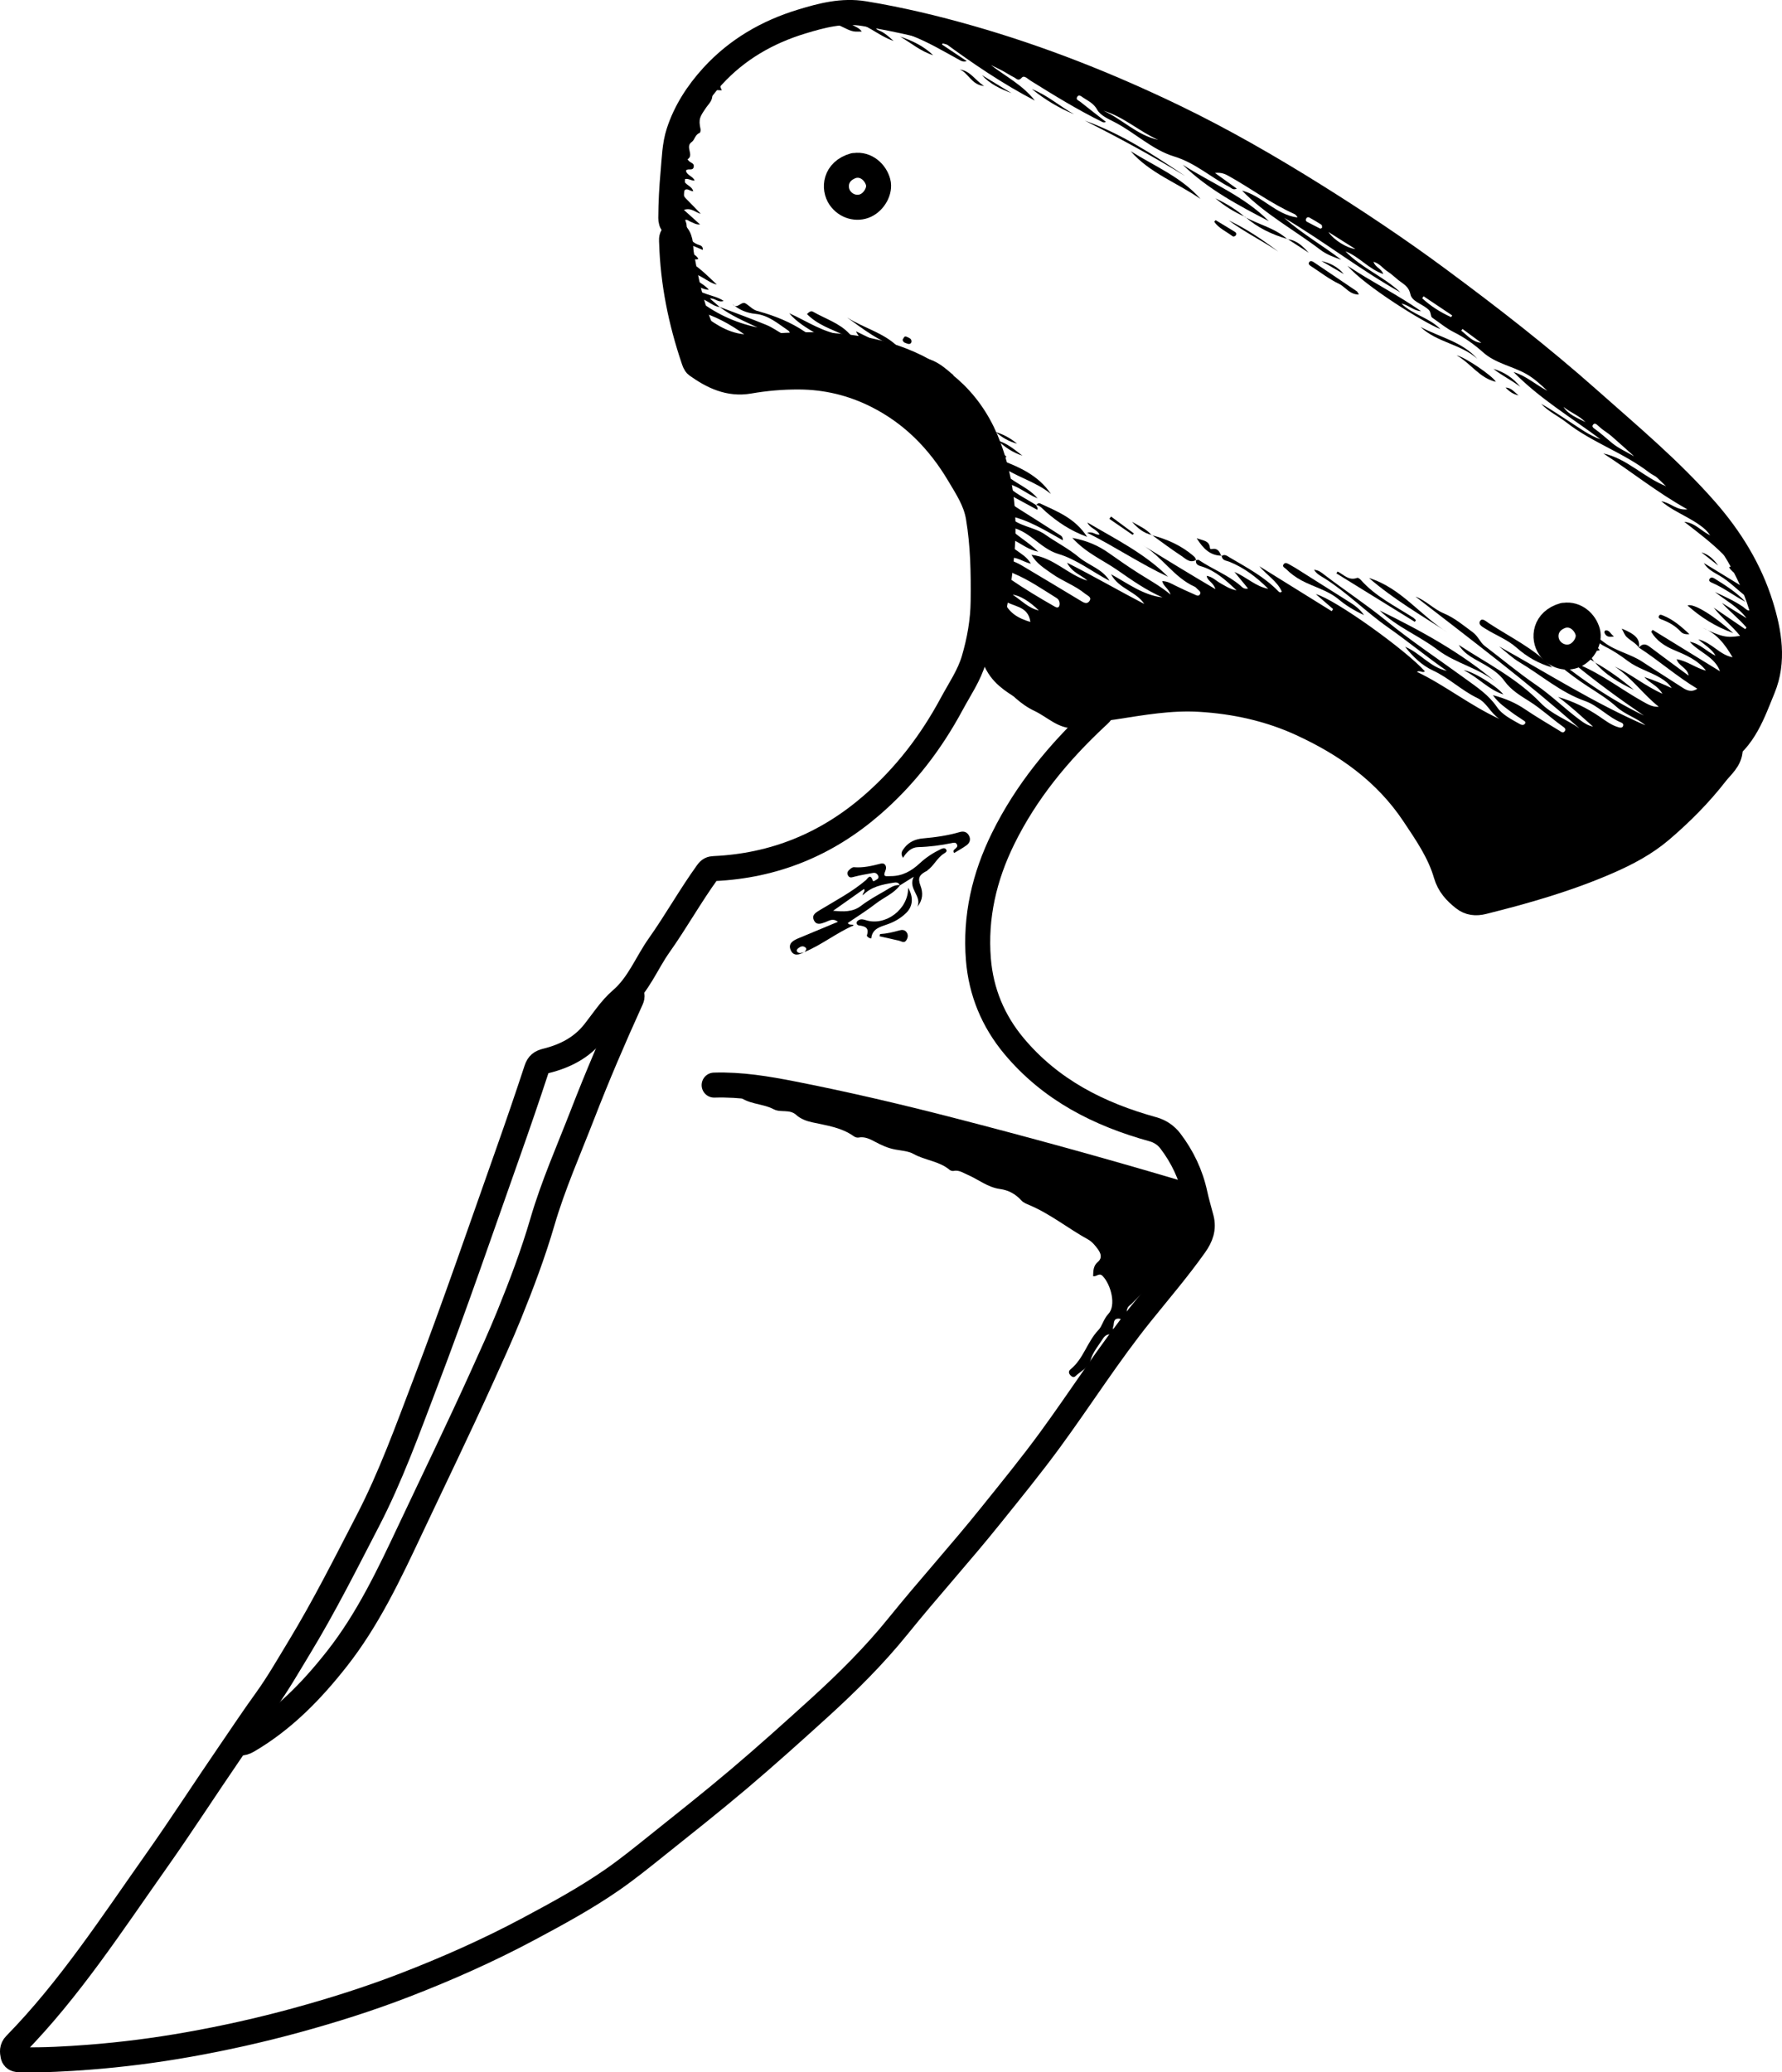 <?xml version="1.0" encoding="UTF-8"?>
<svg id="Calque_2" data-name="Calque 2" xmlns="http://www.w3.org/2000/svg" viewBox="0 0 1069.27 1243.11">
  <defs>
    <style>
      .cls-1 {
        stroke-width: 0px;
      }

      .cls-2 {
        fill: none;
        stroke: #000;
        stroke-linecap: round;
        stroke-linejoin: round;
        stroke-width: 15px;
      }
    </style>
  </defs>
  <g id="Calque_1-2" data-name="Calque 1">
    <g>
      <path class="cls-1" d="M1026.04,463.58c-6.8,10.26-17.4,16.29-26.48,24.02-2.28,1.94-7.05,2.68-5.06,7.76.18.45-1.7,1.81-2.74,2.61-17.81,13.73-38.53,21.46-59.49,28.62-13.21,4.52-26.83,7.71-40.23,11.58-10.34,2.99-18.21-3.64-21.22-11.77-18.62-50.24-54.35-82.9-104.23-100.2-31.98-11.1-64.9-12.07-97.96-4.18-4.5,1.07-8.35,2.89-11.67,6.21-5.29,5.29-10.84,10.31-16.77,15.9.4-3.45,3.55-4.63,4.19-7.28-9.49.24-15.89-6.71-23.66-10.39-8.33-3.94-14.89-10.56-20.8-17.6-1.54-1.83-2.63-4.4-2.99-6.77-1.21-7.85-4.17-15.38-4.06-23.64-1.95.83-1.12,2.77-2.17,3.81-1.03-.09-.64-1-.57-1.44,3.38-21.73,2.7-43.44-.06-65.18-1.02-8.03-3.15-15.48-7.05-22.65-13.69-25.17-31.64-46.12-58.02-58.57-23.87-11.27-48.85-13.15-74.6-7.98-11.62,2.33-21.55-2.11-30.54-9.04-1.05-.81-1.53-2.52-2-3.9-5.57-16.09-8.57-32.67-10.63-49.56-2.05-16.76-2.71-33.49-2.06-50.3.77-20.2,4.15-39.6,16.82-56.4,23.48-31.13,54.75-46.91,93.51-46.38,18.27.25,35.98,5.83,53.61,10.6,50.41,13.65,98.54,33.2,145.11,56.65,40.05,20.17,78.19,43.56,115.12,68.94,51.5,35.41,100.7,73.77,146.72,116.09,23.15,21.29,44.93,43.9,62.72,70.06,12.85,18.9,21.14,39.21,19.81,62.49-1.18,20.77-10.28,38.22-23.22,54.03-2.82,3.44-7.42,5.9-7.17,11.34-5.48-2.1-5.89,3.61-8.81,5.52,2.09-1.34,4.65-1.57,6.63-2.99ZM431.72,184.07c9.4,3.6,18.86,7.05,28.17,10.86,3.51,1.44,6.65,3.75,9.99,5.6,1.22.68,2.64.96,3.7-.11.63-.63.15-1.64-.6-2.13-6.17-4.13-11.84-9.26-19.73-10.02-5.1-.49-9.64-2.34-13.73-5.83,2.98,3.55,5.12-2.14,7.97-.35,2.51,1.57,4.48,4.06,7.62,4.6.16.03.31.12.47.17,9.66,2.71,18.88,6.41,27.25,12.06,1.99,1.34,4.14,2.62,7.42,1.53-6.3-3.79-12.21-7.22-16.68-12.56,10.91,4.87,20.88,11.97,33.22,13.21-7.86-3.62-16.26-6.24-22.55-12.7,1.17-1.13,2.24-2.19,3.66-1.38,7.33,4.21,15.76,6.77,21.67,13.06,2.95,3.13,6.33,4.69,10.99,6.9q-5.99-5.5-6.9-8.22c24.29,11.81,48.94,23.23,71.58,40.86-4.29-.22-5.96-3.41-9.7-2.88,6.65,6.46,13.52,11.78,19.35,18.4-1.75.69-2.79-1.4-4.2-.08,1.37,4.23,6.34,5.33,7.98,9.26l.12-.12c-1.49.42-2.67-1.37-4.45-.56,1.9,4.69,6.33,7.04,9.61,10.41-1.68,1.29-3.21-.97-5.61,1.08,12.77,4.7,24.7,9.82,32.26,21.19-9.34-7.68-21.45-10.34-31.05-17.53,4.17,10.11,15.88,11.55,23.06,20.17-7.22-2.95-12.02-8.01-20.17-9.29,6.24,6.4,13.13,9.33,19.28,13.31l-.13-.12c.2.91,1.47,1.43.83,2.95-6.18-3.35-12.31-6.68-19.18-10.41,1.5,6.02,5.46,8.2,9.26,10.58,7.6,4.77,15.17,9.6,22.73,14.46,1.12.72,2.65,1.27,2.54,3.67-10.59-5.85-20.42-12.31-33.05-14.88,6.7,6.82,15.69,6.68,22.43,11.44,6.6,4.66,13.91,8.31,20.2,13.56,5.93,4.95,14.15,7.03,18.41,14.16-10.34-5.35-19.56-12.8-30.8-16.13-11.2-3.33-17.77-14.92-30.06-16.18,5.28,5.47,12.11,8.98,18.12,14.88-6.16-1.24-10.24-4.86-14.96-7.08-1.03-.48-2.2-1.31-3.17-.12-1.12,1.37-.14,2.59.83,3.47,1.1.98,2.5,1.63,3.69,2.52,3.17,2.36,6.78,4.28,9.16,8.34-5.02-.93-8.61-4.89-14.5-3.12,3.48,1.59,6.27,2.59,8.77,4.07,11.85,7,23.62,14.14,35.42,21.22,1.73,1.04,3.8,2.48,5.34.43,1.86-2.47-1.06-3.36-2.39-4.46-6.06-5.03-13.64-7.59-20.02-12.12-4.45-3.16-9.21-6-12.27-11.31,13.29,1.55,21.8,11.94,33.56,15.51-3.6-3.49-9.11-4.66-12.2-10.77,16.37,8.27,31.13,16.83,46.33,24.76-4.89-7.6-15.18-8.97-19.93-17.83,10.39,5.67,19.36,12.6,30.89,13.88-9.74-4.23-18.35-10.29-26.94-16.28-8.72-6.08-18.88-10.24-27.19-19.42,8.92,1.67,15.62,4.66,21.8,9.02,5.97,4.22,11.98,8.41,18.15,12.32,6.14,3.89,12.54,7.36,19.05,12.69-1.38-3.8-4.37-5.06-5.07-8.1,3.26.06,5.5,1.53,7.86,2.69,3.73,1.83,7.49,3.6,11.31,5.23,1.08.46,2.68,1.56,3.54-.08.78-1.48-.87-2.29-1.74-3.22-.45-.48-.94-1.02-1.52-1.28-12.57-5.64-19.66-18.24-31.4-25.05,14.26,8.76,28.5,17.48,43.86,26.52-1.13-4.09-4.77-4.77-5.22-7.96,3.59.57,5.75,3.11,8.49,4.57,2.65,1.42,5.09,3.3,9.46,4.13-6.73-6.37-12.61-11.59-20.39-14.16-1.94-.64-4.51-.95-3.9-4.12,0,0-.18.21-.18.21.63-.05,1.45-.39,1.86-.11,8.08,5.48,17.41,8.94,24.93,15.35,1.04.88,1.99,2.28,4.56,1.71-2.7-3.28-5.17-6.28-8.19-9.95,7.54,3.25,12.82,8.8,20.29,10.12-6.82-6.79-14.28-12.57-23.26-16.2-1.89-.76-4.48-.66-4.65-3.64l-.24.36c1.89-1.62,3.38-.27,4.94.65,10.31,6.08,20.95,11.68,29.4,20.45.44.45,1.05.85,1.99.09-2.91-6.46-9.12-9.9-13.51-15.24,14.48,8.99,28.95,17.99,43.43,26.98l.82-1.3c-3.45-2.98-6.9-5.96-10.35-8.95,11.65,3.07,54.42,33.91,65.42,46.3-1.36,1.26-2.91-.82-4.79.31,17.11,8.18,31.57,19.99,49.49,28.26-5.66-3.85-7.42-9.77-13.3-12.58-9.38-4.5-16.97-12.04-26.56-16.48-6.74-3.12-12.07-8.36-16.7-14.22,9.02,3.67,15.14,12.41,25.04,14.43-12.03-8.31-23.26-17.65-35.22-26.01-13.16-9.2-24.52-20.86-38.19-29.5-2.09-1.32-4.57-2.42-6.26-5.1,2.86.21,4.45,1.67,6.13,2.95,12.23,9.36,25.09,17.78,37.11,27.56,15.27,12.41,31.85,23.39,47.81,35.04,6.77,4.94,13.81,9.55,18.78,16.9,3.05,4.51,8.6,7.23,13.53,10.04,1.09.62,2.37.95,3.18-.16.88-1.2-.54-1.71-1.24-2.21-2.16-1.56-4.5-2.88-6.59-4.51-3.67-2.85-7.76-5.28-11.41-10.42,7.87,2.12,13.78,4.74,19.33,8.5,6.6,4.47,13.5,8.49,20.3,12.66,1.07.66,2.43,1.95,3.49.48,1.05-1.45-.48-2.34-1.55-3.11-6.61-4.75-12.56-10.33-19.5-14.71-5.44-3.43-11.16-6.81-15.03-12.2-3.11-4.34-7.26-7.1-11.76-9.78-5.65-3.36-12.07-5.87-15.73-11.96,16.76,10.99,34.92,20.04,49.02,34.7,6.71,6.97,15.7,9.99,23.35,15.31-31.52-27.95-65.11-53.25-98.37-79.01,6.35,2.36,10.86,7.5,16.98,10.06,6.53,2.73,11.84,7.28,17.48,11.4,3.12,2.28,4.36,6.06,7.02,8.08,10.3,7.81,20.18,16.13,30.9,23.46,9.27,6.34,17.35,14.43,26.46,21.13,2.35,1.73,4.73,3.3,7.73,3.87-6.91-6.07-13.54-12.38-20.97-17.79,9.17,2.66,17.47,6.72,25.2,12.03,3.54,2.43,7.03,5.1,11.31,6.23,1.01.27,2.08.3,2.52-.9.35-.93-.25-1.63-1.07-1.96-7.96-3.21-13.93-10.18-21.79-12.95-14.78-5.22-26.28-15.51-39.38-23.29-4.41-2.62-8.18-6.3-12.24-9.5,29.15,16.18,57.22,34.07,87.84,47.36-5.23-4.5-12.04-6.31-17.25-11-5.29-4.76-11.45-8.52-17.46-12.43-5.84-3.8-11.46-8-16.86-12.41-5.33-4.35-10.75-8.68-14.76-14.57,20.25,17.22,41.35,33.06,65.4,44.55-14.49-9.86-28.63-20.17-42.22-31.37,1.28.17,2.51.51,3.68,1,13.55,5.71,25.13,14.83,37.88,21.94,3.12,1.74,5.95,3.42,9.59,3.16-9.43-7.49-16.32-17.51-26.4-24.12,9.68,4.49,17.8,11.44,28.6,16.31-2.91-5-7.44-6.18-10.89-10.04,6.21,2,11.31,4.3,16.43,6.65-1.7-2.65-3.96-4.43-6.56-6-6.4-3.87-13.79-5.75-19.86-10.33-4.23-3.2-8.64-6.18-13.47-8.53-2.52-1.23-4.74-3.07-7.09-4.64-1.15-.76-2.56-1.76-1.42-3.12,1.21-1.43,1.92.46,2.66,1.11,1.75,1.53,3.61,2.89,5.47,4.27,6.92,5.15,15.56,6.74,22.68,11.44,8.05,5.31,16.25,10.39,24.32,15.67,2.85,1.86,5.59,2.6,8.67.52-12.36-7.37-23.08-16.94-35.07-24.68l-.08.11c1.89-2.36,3.85-2.65,6.39-.73,7.62,5.77,15.36,11.4,23.53,17.43-.71-4.78-5.95-5.6-7.19-9.85,6.58,1.1,11.57,5.41,17.61,6.83-5.02-6.4-12-9.33-19.03-12.28-5.65-2.37-10.73-5.63-13.83-11.02.28-.37.56-.74.85-1.12,13.43,8.26,26.86,16.52,40.44,24.86-3.24-8.86-12.5-11.31-18.16-17.71,6.2,1.04,10.15,5.97,15.48,8.34-2.22-3.99-6.17-6.11-10.38-9.83,8.42,2.13,12.67,9.29,20.58,10.77-4.65-7.96-9.67-14.45-17.99-17.68,11.68,5.5,14.3,6.13,22.5,4.84-4.86-6.1-11.05-10.79-15.81-16.93,6.3,4.3,12.6,8.61,18.9,12.91.26-.32.52-.65.77-.97-4.49-5.3-10.06-9.54-14.77-14.79,4.93,3.06,9.86,6.11,14.79,9.17-5.13-6.81-12.53-10.63-18.98-15.69,5.76,2.64,11.49,5.22,16.73,8.77,1.42.96,3.17,3.27,4.68,1.86,1.73-1.61.1-4-.83-5.89-.35-.72-.96-1.39-1.61-1.88-5.46-4.07-10.12-9.12-16.08-12.61-3.48-2.04-7.33-3.86-9.53-7.65,8.09,4.94,16.18,9.88,24.79,15.14-1.59-5.37-2.28-6.23-6.5-9.17-1.36-.95-3.58-3.35-2.87-3.58,3.72-1.17.79-2.66.24-3.42-1.15-1.59-2.76-2.86-4.17-4.27-6.89-6.88-14.63-12.76-23.24-19.4,6.98.67,10.21,5.9,16.3,8.37-8.41-10.05-20.52-12.63-30.09-20.73,5.83.98,9.24,5.65,15.66,4.85-18.39-10.21-33.76-22.8-50.43-33.51,14.24,3.02,24.15,14.39,37.98,19.78-2.66-4.9-7.27-5.88-10.63-8.47-15.39-11.85-34.21-17.92-49.46-29.89-4.95-3.88-10.84-6.5-15.19-11.21,6.05,3.41,11.73,7.34,17.55,11.06,5.82,3.73,11.37,8,18.05,10.21-17.69-13.12-36.66-24.49-52.16-40.33,7.62,2.31,13.38,7.72,20.27,11.26-3.95-3.69-7.84-7.36-12.56-10.04-8.47-4.8-18.52-6.33-26.09-13.1-5.32-4.75-11.15-8.89-17.63-12.13-4.13-2.06-7.77-5.1-11.61-7.74-.67-.46-1.62-1-1.78-1.66-.81-3.45-.79-3.4-2.83-4.99-3.4-2.64-8.85-4.22-9.67-8.21-.98-4.79-4.25-6.16-7.18-8.49-2.22-1.76-4.25-3.79-6.63-5.29-2.68-1.69-4.52-4.67-8.33-5.74,1.08,3.46,4.82,4.06,5.83,7.36-8.86-3.07-14.46-10.54-22.69-13.63,9.68,10.01,22.97,15.12,33.01,24.64-24.14-13.55-45.99-30.66-69.79-44.74,10.64,9.47,23.01,16.5,34.27,25.14-4.4-1.53-8.76-3.1-12.46-5.91-15.69-11.94-33.24-21.37-47.05-35.53,11.99,3,20.31,14.52,33.3,16.11-.51-1-1.17-1.77-2-2.14-13.88-6.19-26.03-15.37-39.24-22.71-2.17-1.21-4.43-2.32-8.31-1.87,5.02,3.61,8.9,6.39,13.11,9.41-2.31,1-3.18-.35-4.28-.92-11.25-5.79-20.62-14.52-33.3-18.37-13.19-4.01-23.5-14.29-35.8-20.61-3.81-1.96-8.53-4.04-10.38-7.41-2.16-3.95-5.49-5.28-8.59-7.39-.93-.64-2.45-2.01-3.45-.32-.99,1.66,1,2.23,1.91,2.95,5.07,4.07,10.24,8.03,15.37,12.03-1.04.46-1.66.3-2.21.03-14.95-7.35-29.1-16.06-43.21-24.86-1.57-.98-3.67-3.34-5.09-1.7-2.1,2.43-3.23.5-4.6-.17-2.38-1.17-4.59-2.69-6.93-3.94-2.29-1.23-4.66-2.31-7-3.45,9.04,6.96,19.27,12.12,26.36,21.31-19.3-10.05-37.25-22.23-54.77-35.13-.32.5-.64,1-.95,1.49,4.82,3.23,9.63,6.45,14.88,9.97-2.21.67-3.43-.17-4.49-.75-9.42-5.17-18.61-10.66-28.74-14.57-5.85-2.26-11.49-5.16-17.54-7.04-1.62-.51-3-.81-3.72,1.05-.65,1.67.58,2.41,1.89,2.94,3.19,1.3,5.66,3.53,8.69,6.27-9.74-3.32-16.7-11.03-27.68-12.53,2.4,4.03,6.47,3.57,8.55,6.92-1.72,0-2.83.07-3.94-.01-6.21-.49-11.28-7.42-18.32-3.24-5.89-2.86-10.31,2.35-15.63,3.01-5.57.69-10.14,5.46-15.39,6.91-6.95,1.92-11.94,6.45-17.34,10.29-1.98,1.41-5.31,2.87-5.99,5.97-.47,2.17-1.93,2.79-3.43,4.04-2.09,1.76-6.88,3.39-3.85,8.19-2.35.33-6.16-1.37-5.77,2.53.37,3.68-2.32,5.85-3.67,7.86-3.7,5.49-4.75,6.75-3.37,13.02.15.7-.15,2.09-.56,2.23-2.73.94-2.93,4.17-4.73,5.41-4.26,2.93,1.69,7.87-2.55,10.42.32.38.62.79.98,1.12,1.13,1.05,3.36,1.31,2.71,3.63-.68,2.42-3.47.36-4.59,2,.51,2.98,4.12,3.24,5.17,6-2.26.13-4.15-1.84-6.49-.62.48,3.32,4.91,3.67,5.66,7.02-2.1-.05-3.95-2.41-5.35-.28-1.49,2.26.27,3.97,1.88,5.56,2.7,2.66,5.29,5.45,7.98,8.24-3.1-.77-5.69-3.89-10.1-2.33,3.4,3.06,6.37,5.74,9.7,8.73-2.56.16-4.03-1.04-5.7-1.65-1.27-.46-2.63-2.18-3.91-.29-.85,1.25-.81,2.73-.02,4.25,2.13,4.13,3.94,8.41,8.99,9.97.99.3,2.54.82,2.25,3-2.34-.98-4.4-1.97-6.54-2.69-1.1-.37-2.6-1.79-3.48-.04-.76,1.5.99,2.23,1.82,3.19,1.61,1.86,4.34,2.46,5.56,4.91-2.68,1.28-4.54-2.03-8.94-.46,8.46,4.28,14.01,10.24,20.03,15.86-5.87-1.24-9.82-6.84-16.9-6.88,3.28,4.64,8.56,5.78,12.08,9.97-3.9.11-6.25-2.8-10.16-2.74,5.19,6.03,12.99,5.44,19.09,9.44-3.34,1.24-5.28-1.81-8.25-1.41,2.18,1.89,4.03,3.5,5.89,5.11-5.19-.56-8.56-5.85-14.21-5.28,10.86,8.86,23.18,14.64,36.89,17.52-7.85-3.72-15.9-7.02-22.85-12.38ZM635.82,362.09c-.03-1.43-.61-2.59-1.83-3.35-8.45-5.24-16.64-10.94-25.88-14.78-.94-.39-2.11-1.64-3.08-.19-.9,1.33-.33,2.6.9,3.45,8.77,6,17.86,11.5,27.1,16.74,1.85,1.05,2.8.17,2.79-1.86ZM418.73,186.6c8.39,6.41,16.79,12.85,27.84,13.95-8.52-6.14-17.62-11.12-27.84-13.95ZM602.16,359.95c2.87,7.7,8.91,11,16.1,13.13-1.3-10.07-10.74-8.9-16.1-13.13ZM980.09,273.49c.46-.19,1.1-.25,1.29-.57.57-.99-.4-1.37-.93-1.95-2.08-2.26-5.51-2.41-7.49-4.55-4.19-4.54-9.93-7.05-14.31-11.31-.64-.63-1.71-1.48-2.59-.53-1.18,1.26,0,2.11.94,2.77,3.64,2.58,6.89,5.61,10.32,8.43,3.79,3.11,8.43,5.16,12.77,7.72ZM662.13,66.42c11.32,5.07,20.17,14.75,32.81,17.45-11.37-5.03-20.65-13.81-32.81-17.45ZM854.19,177.71l-.81,1.23c5.14,4.75,10.99,8.4,17.34,11.3.22-.34.45-.68.67-1.02-5.73-3.84-11.47-7.67-17.2-11.51ZM623.35,366.21c-5.48-5.45-11.6-9.14-15.68-9.46,5.13,3.34,9.4,8.06,15.68,9.46ZM797.09,139.16c3.4,5.02,11.32,9.72,16.2,10.21-5.83-3.67-11.01-6.94-16.2-10.21ZM792.27,137.19c.29-.16.97-.35,1-.62.06-.59,0-1.52-.36-1.76-2.34-1.52-4.76-2.94-7.2-4.29-.81-.45-1.64-.16-2.02.78-.28.69-.11,1.4.52,1.73,2.61,1.4,5.27,2.72,8.07,4.16ZM951.33,253.21c-3.8-3.94-9-5.76-13.2-9.13,3.17,4.86,8.43,6.63,13.2,9.13ZM888.89,205.69c-3.78-2.79-7.56-5.58-11.34-8.37-.25.35-.49.7-.74,1.04,3.73,2.87,6.69,6.81,12.08,7.32Z"/>
      <path class="cls-1" d="M698.16,767.29c-.17.28-.28.74-.52.82-7.63,2.62-13.01,8.2-18.42,13.8-.89.93-2.18,1.51-2.67,2.82-.41,1.09-.92,2.36.37,3.12,1.05.62,1.96-.19,2.5-1.03,1.29-2,3.13-3.35,5.09-4.88-1.32,3.62-69.88,98.86-73.96,102.39,20.14-27.14,39.37-54.9,57.72-83.54-3-.91-5.01-.07-6.39,2.1-2.7,4.26-6.12,8.09-7.54,13.12-1.32,4.72-5.94,6.47-9.08,9.55-1.03,1.01-2.2.28-3.04-.66-1.06-1.19-1.11-2.49.15-3.5,7.78-6.26,9.95-16.49,16.78-23.62,2.28-2.38,2.94-6.46,5.96-9.67,4.71-5.01,1.58-17.41-3.46-22.65-2.12-2.21-3.61.54-5.73.05.11-3.13.05-6.18,2.8-8.49,2.88-2.42,1.76-5.26.12-7.57-1.62-2.27-3.6-4.64-5.98-5.95-11.95-6.57-22.62-15.33-35.3-20.65-1.66-.7-3.53-1.45-4.69-2.73-3.51-3.89-7.72-6.19-12.89-6.89-7.29-.98-12.95-5.75-19.46-8.56-2.76-1.19-5.14-2.96-8.39-2.27-.71.15-1.76-.18-2.34-.66-6.26-5.28-14.69-5.64-21.63-9.53-3.04-1.7-7.21-1.97-10.74-2.61-4.6-.83-8.34-2.55-12.3-4.67-2.94-1.57-6.21-3.28-9.96-2.55-.86.17-2.05-.2-2.8-.74-7.54-5.42-16.51-6.51-25.2-8.44-3.46-.77-6.83-2.07-9.33-4.35-4.07-3.73-9.37-1.21-13.59-3.45-7.03-3.73-15.96-2.73-22.03-8.89-.91-.93-2.52-1.47-2.08-3.05.48-1.72,2.1-1.23,3.39-1.19,17.37.55,34.36,3.88,51.26,7.53,38.55,8.31,76.59,18.65,114.65,28.91,13.97,3.77,27.9,7.7,41.91,11.29,5.65,1.45,11.56,1.84,17.21,3.28,10.45,2.66,20.81,5.71,31.19,8.65,3.68,1.04,7.29,2.3,10.96,3.35,3.64,1.04,4.81,3.79,6.16,7.07,6.21,15.1-2.46,25.17-11.33,35.29.06-.96.54-2.3.09-2.79-.9-.97-1.69.26-2.32.87-2.57,2.49-5.18,4.91-6.96,8.12-1.33,2.4-.68,3.29,1.81,3.46ZM668.16,795.21c-.73,1.72-.3,3.15,1.36,2.94,2.91-.36,2.36-3.5,3.41-5.34.6-1.05-.44-1.77-1.57-1.81-3.21-.13-2.91,2.41-3.2,4.22Z"/>
      <path class="cls-1" d="M540.08,530.98c-3.77,5.09-9.73,7.31-14.54,11.05-5.35,4.16-11.16,7.74-16.82,11.61.8,1.67,2.89.54,3.53,1.47-10.27,4.4-19.12,11.69-29.55,15.96.75-.89,1.8-1.88.37-2.88-1.43-1-2.86-.36-4.1.63-.7.55-1.24,1.4-.59,2.12,1.22,1.34,2.74.61,4.16.19-3.03,1.73-6.43,2.64-8.09-1.19-1.77-4.09,1.6-5.85,4.86-7.2,7.67-3.17,15.32-6.38,23.46-9.77-2.93-2.37-5.31-.64-7.5.18-2.67,1-5.43,2.03-6.9-1.16-1.5-3.23,1.32-4.68,3.63-6.09,9.36-5.7,19.13-10.76,27.56-17.92.97-.82,2.61-4.21,4.04.06.43,1.28,1.69-.13,2.49-.47.85-.35,1.27-1.24.92-2.07-.56-1.32-1.61-2.15-3.16-1.86-3.75.7-7.53,1.31-11.22,2.27-1.59.41-2.89.95-3.82-.82-.91-1.73.21-2.86,1.37-3.83.61-.51,1.49-1.12,2.19-1.06,5.54.48,10.76-.78,16.09-2.14,2.69-.69,3.86,1.76,2.81,4.25-1.7,4.04.37,3.23,3.15,3.24,7.14.03,12.56-3.13,17.56-7.78,3.66-3.41,7.86-6.14,12.39-8.33,1.1-.53,2.4-1.05,3.23-.04,1.11,1.36-.42,2.13-1.28,2.67-4.11,2.62-6,7.41-9.99,10.12,0,0,.26-.14.26-.14l-.09.18c-5.04,2.47-5.9,4.49-4.21,8.97,1.65,4.36,1.52,8.64-1.82,12.7,2.85-6.51-5.86-10.7-2.2-17.96-3.33,2.07-5.82,3.62-8.31,5.17-.81-2.04-2.4-1.87-4.15-1.57-6.5,1.12-12.97,2.26-18.11,7.52-.16-1.65,1.71-2.16.76-3.82-6.21,4.39-12.38,8.74-18.55,13.1,6.08.53,11.68.91,16.73-2.96,4.45-3.41,9.44-6.16,14.33-8.96,2.82-1.61,5.49-3.87,9.12-3.45Z"/>
      <path class="cls-1" d="M541.84,514.59c-1.81-2.76-.41-4.35.77-5.9,2.8-3.68,6.71-5.37,11.19-5.76,7.46-.65,14.85-1.69,22.05-3.79,2.43-.71,4.36-.08,5.55,2.06,1.21,2.19.57,4.37-1.33,5.78-2.37,1.76-5.02,3.15-7.52,4.7-.99-1.29-.16-1.82.41-2.34.86-.79,1.98-1.47,1.2-2.87-.72-1.3-1.9-.97-3.08-.73-6.68,1.37-13.39,2.25-20.23,2.43-3.98.1-6.81,2.88-9,6.4Z"/>
      <path class="cls-1" d="M544.91,532.53c3.4,5.8,2.79,11.24-1.15,15.09-3.25,3.18-7,5.35-11.36,6.88-4.15,1.45-9.1,2.58-9.61,8.45-1.33-.06-2.82-1.26-2.62-1.85,1.59-4.8-1.36-5.51-4.9-5.99-.76-.1-1.52-.93-1.27-1.85.14-.53.77-1.05,1.3-1.34,1.42-.77,2.84-.38,4.32.08,11.71,3.67,25.49-6.5,25.3-19.48Z"/>
      <path class="cls-1" d="M528.09,560.32c3.95-.22,7.75-1.15,11.52-2.19,1.62-.45,3.34-.48,4.45,1.21,1.04,1.58.72,3.17-.22,4.66-1.31,2.07-2.86.63-4.37.28-3.88-.91-7.78-1.76-11.67-2.63.09-.44.19-.89.28-1.33Z"/>
      <path class="cls-1" d="M691.05,321.03c9.26,2.4,17.82,6.22,25.14,12.52.78.67,1.44,1.38,1.38,2.51,0,0,.18-.21.18-.21-3.72,2.26-6.28-.7-8.8-2.34-6.08-3.96-11.87-8.37-17.77-12.59l-.12.11Z"/>
      <path class="cls-1" d="M733.11,333.35c-6.89-.05-11.06-4.09-15.06-10.49,3.86,1.5,7.47,1.31,7.93,5.65.11,1.05.73.91,1.34.8,3.51-.61,4.59,1.8,5.54,4.4,0,0,.24-.36.24-.36Z"/>
      <path class="cls-1" d="M898.8,410.2c-10.65-9.4-25.03-11.94-36.24-20.45-11.01-8.37-24.32-13.55-34.71-23.54,25.34,12.39,49.7,25.77,70.95,43.99Z"/>
      <path class="cls-1" d="M652.51,313.44c16.75,9.91,34.34,18.52,48.38,32.55-16.39-7.63-31.32-17.75-48.53-26.42,3.71-.96,4.97,1.59,7.47,1.06-1.87-3.29-5.93-3.75-7.32-7.19Z"/>
      <path class="cls-1" d="M709.68,98.81c17.32,11.2,36.89,18.86,51.68,33.86-18.37-9.55-36.65-19.22-51.68-33.86Z"/>
      <path class="cls-1" d="M864.33,197.46c-10.16-4.04-45.21-25.75-55.76-37.99,14.4,9.54,29.89,17.28,44.13,27.17-4.48-.14-7.52-3.75-11.79-4.54,6.77,6.71,16.81,8.45,23.42,15.36Z"/>
      <path class="cls-1" d="M931.29,400.37c-8.27-2.38-15.16-6.42-21.37-11.92-5.48-4.85-12.49-7.42-18.64-11.31-1.73-1.1-4.6-2.53-3.08-4.74,1.28-1.87,3.64.44,5.13,1.42,12.82,8.45,26.95,15.03,37.97,26.55Z"/>
      <path class="cls-1" d="M818.5,368.98c-6.24-2.85-10.98-5.89-15.44-9.58-6.48-5.36-14.82-7.3-22.11-11.22-3.39-1.83-6.47-4.03-9.16-6.76-.81-.82-2.79-1.47-1.47-3.07,1.07-1.29,2.52-.18,3.62.4,2.05,1.08,4.01,2.34,5.97,3.58,10.23,6.45,20.46,12.91,30.68,19.38,2.75,1.74,5.3,3.72,7.91,7.27Z"/>
      <path class="cls-1" d="M869.46,379.88c-16.4-10.58-33.24-20.42-48.01-33.15,19.59,6,31.27,23.25,48.01,33.15Z"/>
      <path class="cls-1" d="M678.45,90.68c14.35,9.06,30.41,15.51,41.92,28.69-13.9-9.72-30.43-15.44-41.92-28.69Z"/>
      <path class="cls-1" d="M621.71,302.99c.69-.73,1.37-1.48,2.54-.93,10.16,4.8,20.87,8.8,28.05,19.98-9.97-3.63-17.65-8.87-24.72-15.02-1.88-1.64-3.32-3.71-5.99-4.15,0,0,.12.11.12.11Z"/>
      <path class="cls-1" d="M711.13,105.6c-19.61-12.01-39.73-22.93-60.2-33.24,21.93,7.87,41.18,20.46,60.2,33.24Z"/>
      <path class="cls-1" d="M802.61,342.84c3.71,1.87,6.78,5.73,11.74,3.81.49-.19,1.59.54,2.1,1.12,8.75,9.94,20.53,15.68,31.41,22.66.66.42,1.18,1.05,1.76,1.58-.23.34-.46.67-.69,1.01-15.68-9.69-31.36-19.38-47.04-29.07.24-.37.48-.73.72-1.1Z"/>
      <path class="cls-1" d="M815.42,176.68c-5.7.04-8.08-4.55-11.97-6.41-5.96-2.86-11.29-7.02-16.88-10.65-.86-.56-1.79-1.31-.99-2.39.71-.95,1.76-.61,2.65,0,8.66,5.84,17.31,11.67,25.95,17.53.36.24.52.78,1.24,1.93Z"/>
      <path class="cls-1" d="M1040.03,379.77c-10.86-3.94-19.55-9.53-27.46-16.57,3.42-1.51,15.32,5.63,27.46,16.57Z"/>
      <path class="cls-1" d="M508.26,190.43c10.18,6.5,22.48,9.23,31.11,18.17-11.81-3.64-21.37-11.17-31.11-18.17Z"/>
      <path class="cls-1" d="M886.46,215.23c-10.01-8.89-24.35-9.82-34.08-19.11,11.48,6.19,24.9,8.79,34.08,19.11Z"/>
      <path class="cls-1" d="M897.59,229.04c-9.87-2.28-14.85-10.92-23.56-15.87,5.08,1.04,21.52,12.28,23.56,15.87Z"/>
      <path class="cls-1" d="M737.26,132.21c10.67,5.02,20.37,11.61,29.76,18.71-9.73-6.56-20.3-11.71-29.76-18.71Z"/>
      <path class="cls-1" d="M1047.39,361.05c-6.97-3.65-13.18-8.57-20.47-11.62-.9-.38-1.83-1.15-1.01-2.29.7-.97,1.82-.76,2.69-.21,6.67,4.14,13.31,8.34,18.79,14.11Z"/>
      <path class="cls-1" d="M956.72,397.19c8.46,4.74,16.29,10.38,23.67,16.66-8.76-4.32-17.26-9.01-23.54-16.79,0,0-.12.13-.12.13Z"/>
      <path class="cls-1" d="M644.45,68.53c-9.23-3.76-17.57-8.88-25.25-15.07,9.27,3.64,16.72,10.31,25.25,15.07Z"/>
      <path class="cls-1" d="M902.12,416.56c-8.96-2.79-14.96-10.15-23.79-14.47,5.07.4,19.32,9.08,23.79,14.47Z"/>
      <path class="cls-1" d="M1013.72,380.4c-2.39.28-4.14-.32-5.15-1.42-3.23-3.53-7.17-5.77-11.57-7.38-.95-.35-2.07-.82-1.6-2.03.51-1.31,1.72-.66,2.57-.32,5.93,2.35,10.65,6.42,15.75,11.14Z"/>
      <path class="cls-1" d="M540.1,21.94c7.32,2.46,14.19,5.73,19.84,11.19-7.41-2.3-13.29-7.35-19.84-11.19Z"/>
      <path class="cls-1" d="M772.61,143.41c-9.39-2.72-18.05-6.82-25.46-13.33l-.13.11c8.41,4.59,18.14,6.66,25.47,13.32l.12-.1Z"/>
      <path class="cls-1" d="M983.42,388.45c-1.95-2.76-5.09-4.15-7.43-6.42-1.19-1.15-1.76-2.94-2.88-4.94,8.54,3.45,11.14,6.49,10.24,11.45-.01.01.07-.09.07-.09Z"/>
      <path class="cls-1" d="M572.41,225.3c-6.85-1.76-11.53-6.79-17.15-10.34,7.05,1.29,12.03,6.04,17.15,10.34Z"/>
      <path class="cls-1" d="M729.41,132.08c3.67,2.21,7.36,4.39,11,6.65.78.48,1.93,1.06,1.21,2.3-.45.78-1.47,1.1-2.17.57-3.69-2.78-8.18-4.66-10.88-8.59.28-.31.56-.62.84-.93Z"/>
      <path class="cls-1" d="M575.86,41.7c6.42.78,9.09,6.34,14.65,9.89-7.71-.67-9.32-7.87-14.65-9.89Z"/>
      <path class="cls-1" d="M606.89,55.84c-6.56-2.49-12.87-5.39-17.69-10.76,5.9,3.59,11.8,7.17,17.69,10.76Z"/>
      <path class="cls-1" d="M912.25,232.05c-5.13-3.9-11.05-6.74-16.15-10.78,6.48,1.91,11.88,5.44,16.15,10.78Z"/>
      <path class="cls-1" d="M679.59,320.83c-4.64-3.19-9.28-6.39-13.93-9.58.33-.47.66-.94,1-1.41,4.58,3.39,9.16,6.79,13.74,10.18-.27.27-.54.54-.81.81Z"/>
      <path class="cls-1" d="M747.15,130.08c-6.51-2.8-12.45-6.54-17.88-11.12,6.36,3.02,12.36,6.62,17.75,11.23,0,0,.13-.11.13-.11Z"/>
      <path class="cls-1" d="M610.28,266.17c-4.8-1.32-9.04-3.68-12.77-7,4.71,1.44,8.98,3.77,12.77,7Z"/>
      <path class="cls-1" d="M598.67,264.33c5.8,1.58,10.19,5.51,14.83,9.01-5.65-1.83-10.51-4.94-14.7-9.13,0,0-.13.12-.13.12Z"/>
      <path class="cls-1" d="M806.35,164.44c-4.48-2.62-8.95-5.24-13.43-7.86,5.39,1.22,10.03,3.68,13.43,7.86Z"/>
      <path class="cls-1" d="M691.18,320.92c-4.98-1.08-8.65-4.19-11.92-7.89,4.1,2.41,8.61,4.2,11.79,8.01,0,0,.13-.11.13-.11Z"/>
      <path class="cls-1" d="M950.89,388.41c3.7-4.71,6.26-1.75,9.05,1.61-3.52,1.35-5.97-2.5-9.13-1.63l.07.03Z"/>
      <path class="cls-1" d="M772.49,143.51c5.58.5,9.24,4.27,12.84,8.11-4.23-2.74-8.47-5.48-12.71-8.22,0,0-.13.11-.13.11Z"/>
      <path class="cls-1" d="M541.6,203.75c.69-.87.86-2.48,2.47-1.71,1.27.6,2.98,1.02,2.85,2.88-.08,1.11-1.13,1.69-2.17,1.31-1.27-.46-2.94-.61-3.14-2.47Z"/>
      <path class="cls-1" d="M1020.93,331.33c4.53,1.36,7.51,4.35,10.03,7.93-3.34-2.64-6.69-5.28-10.03-7.93Z"/>
      <path class="cls-1" d="M950.82,388.39c1.97,2.94,3.93,5.87,5.9,8.81,0,0,.12-.13.12-.13-1.27-.68-2.49-1.45-3.81-2.01-3.31-1.41-3.61-3.7-2.11-6.62-.03-.02-.1-.05-.1-.05Z"/>
      <path class="cls-1" d="M911.2,237.16c-3.22-.61-5.65-2.39-7.79-4.66,3.5.04,5.36,2.88,7.79,4.66Z"/>
      <path class="cls-1" d="M968.44,381.74c-3.49.79-4.96-.24-5.76-2.33-.12-.3.32-1.17.59-1.22,2.54-.43,2.9,2.06,5.17,3.54Z"/>
    </g>
    <g>
      <path class="cls-2" d="M406.02,140.74c2.96,3.32,2.18,7.69,2.84,11.52,2.7,15.7,5.9,31.2,12.11,45.96,2.3,5.48,5.36,10.27,9.87,13.75,8.47-1.27,16.78-2.93,25.16-3.67,10.46-.93,20.99-1.65,31.47-1.48,18.26.3,36.17,2.47,53.54,9.21,25.32,9.82,42.95,26.85,52.34,52.16,7.71,20.79,9.84,42.3,7.73,64.45-1.35,14.21-3.21,28.24-7.16,41.95-.32,1.12-.32,2.16.52,2.99,7.36,7.36,11.82,17.16,20.43,23.56,12.24,9.11,25.42,12.72,40.56,9.56,4.81-1,7.83-4.19,11.43-6.69,20.13-13.96,41.52-25.17,65.5-30.93,42.85-10.29,78.4,1.16,106.48,35.45,13.42,16.39,22.63,35.02,30.47,54.49,4.47,11.12,7.56,22.69,11.39,34.01.61,1.79-.22,4.03.14,5.96,1.62,8.67,9.87,13.86,18.94,11.99,23.79-4.89,47.17-11.25,69.44-21.05,23.17-10.19,44.89-22.75,62.5-41.4,14.97-9.04,20.11-25.01,26.14-39.62,6.68-16.19,3.84-33.42-1.25-49.79-6.65-21.39-18.28-40.17-32.94-56.95-21.33-24.4-46.18-45.12-70.35-66.57-29.12-25.85-59.84-49.67-91.1-72.77-23.74-17.54-48.32-33.94-73.37-49.59-27.42-17.13-55.44-33.28-84.54-47.31-39.46-19.03-80.13-35.13-122.34-47.2-20.92-5.98-41.98-11.03-63.47-14.55-13.14-2.15-25.36,1.07-37.47,4.76-20.6,6.27-38.83,16.77-53.51,32.86-8.98,9.84-16.17,20.96-20.27,33.55-2.46,7.57-2.65,15.84-3.37,23.9-.83,9.17-1.34,18.31-1.38,27.5,0,1.59.26,2.95,1.53,4"/>
      <path class="cls-2" d="M661.89,425.56c-.89,1.9-2.41,3.15-3.93,4.57-22.71,21.18-42.23,44.83-56.05,72.88-11.27,22.87-16.89,47-14.84,72.45,1.56,19.4,8.74,36.89,21.34,51.99,22.02,26.37,51.02,41.02,83.46,49.98,4.21,1.16,7.87,3.67,10.42,7.04,7.21,9.51,12.25,20.01,14.79,31.87,1.04,4.83,2.51,9.69,3.77,14.54,1.57,6.03-.22,10.95-3.85,16.08-10.04,14.17-21.32,27.33-32.19,40.82-19.64,24.38-36.36,50.85-54.83,76.06-11.38,15.53-23.54,30.41-35.58,45.4-18.07,22.5-37.48,43.88-55.62,66.34-14.29,17.68-30.5,33.75-47.35,49.06-15.81,14.36-31.71,28.64-48,42.44-16.36,13.85-33.2,27.13-49.93,40.52-8.53,6.83-17.05,13.71-26.02,19.94-16.03,11.13-33.18,20.43-50.39,29.62-24.13,12.88-49.09,23.94-74.56,33.76-21.37,8.24-43.26,15.14-65.4,21.17-21.12,5.75-42.47,10.52-64,14.34-19.83,3.52-39.83,6.1-59.95,7.64-13.31,1.02-26.62,1.76-39.98,1.51-2.29-.04-4.83.23-5.39-2.55-.43-2.15-.74-4.41,1.34-6.53,32.54-33.26,57.79-72.14,84.47-109.91,15.17-21.47,29.41-43.58,44.28-65.25,7.15-10.42,14.15-21,21.58-31.26,7.35-10.16,13.59-21.14,20.12-31.88,14.95-24.62,27.84-50.34,41.08-75.89,13.77-26.57,23.84-54.61,34.46-82.46,17.55-45.99,33.48-92.55,49.89-138.94,5.81-16.44,11.47-32.93,16.91-49.49,1.03-3.13,2.73-4.29,5.6-5,11.45-2.82,21.53-7.92,29.02-17.43,5.2-6.6,9.86-13.91,16.14-19.31,10.55-9.07,15.18-21.84,22.84-32.66,10.07-14.22,18.57-29.47,28.77-43.62,1.39-1.93,2.35-2.29,4.18-2.37,35.91-1.65,67.3-14.42,94.49-37.93,19.96-17.26,35.64-37.69,48.12-60.9,4.71-8.75,10.43-16.98,13.26-26.6,3.35-11.39,5.42-23.03,5.56-34.96.2-16.9-.08-33.73-2.9-50.49-1.62-9.66-6.8-17.4-11.59-25.47-12.11-20.4-28.16-36.74-49.51-47.42-14.57-7.29-30.04-11.04-46.45-11.12-10.11-.05-20.05.8-29.99,2.53-11.97,2.09-22.04-2.83-31.42-9.52-1.07-.76-1.56-2.53-2.03-3.93-7.59-22.54-12.28-45.62-13.02-69.45-.05-1.56-.36-3.44.82-4.42,2.16-1.81.54-3.72.69-5.57"/>
      <path class="cls-2" d="M378.53,595.45c1.44,1.98.47,3.56-.42,5.53-10.1,22.23-19.71,44.67-28.53,67.43-8.31,21.43-17.69,42.57-24.11,64.56-5.57,19.09-12.54,37.5-19.97,55.82-5.13,12.64-10.81,25.06-16.44,37.49-13.83,30.55-28.49,60.71-42.79,91.03-12.79,27.11-25.53,54.15-44.19,77.83-15.12,19.2-32.01,36.58-53.38,49.08-1.69.99-3.22,1.46-5.04,1.42"/>
      <path class="cls-2" d="M716.36,717.37c-4.59,1.28-8.47-1.5-12.44-2.67-44.42-13.17-89.07-25.41-133.94-36.99-31.17-8.04-62.49-15.38-94.04-21.58-15.57-3.06-31.38-5.72-47.43-5.21"/>
      <path class="cls-2" d="M1038.21,449.54c-.18,6.38-5.15,10.03-8.57,14.43-9.72,12.52-20.88,23.72-32.93,34.01-9.55,8.15-20.6,13.97-32,18.93-24.15,10.51-49.4,17.74-74.92,24.09-4.19,1.04-8.06.67-11.49-2.03-4.85-3.83-8.8-8.03-10.66-14.43-3.85-13.3-11.72-24.63-19.32-36.03-16.81-25.22-40.45-41.99-67.51-54.4-19.31-8.85-39.73-13.33-60.94-14.6-17.63-1.06-34.71,2.05-52.03,4.72-17.48,2.69-34.86-.05-50.41-9.68-7.09-4.39-14.73-8.4-18.9-16.02-3.33-6.09-6.9-12.41-4.6-19.93"/>
      <path class="cls-2" d="M512.46,99.27c-11.55,3.29-12.43,13.71-8.45,19.46,3.61,5.21,10.22,6.96,15.45,4.53,5.17-2.41,8.8-8.91,7.45-13.98-1.54-5.82-7.15-11.04-13.95-10.01"/>
      <path class="cls-2" d="M938.26,369.09c-11.55,3.29-12.43,13.71-8.45,19.46,3.6,5.21,10.22,6.97,15.45,4.53,5.17-2.41,8.8-8.91,7.45-13.98-1.54-5.82-7.15-11.04-13.95-10.01"/>
    </g>
  </g>
</svg>